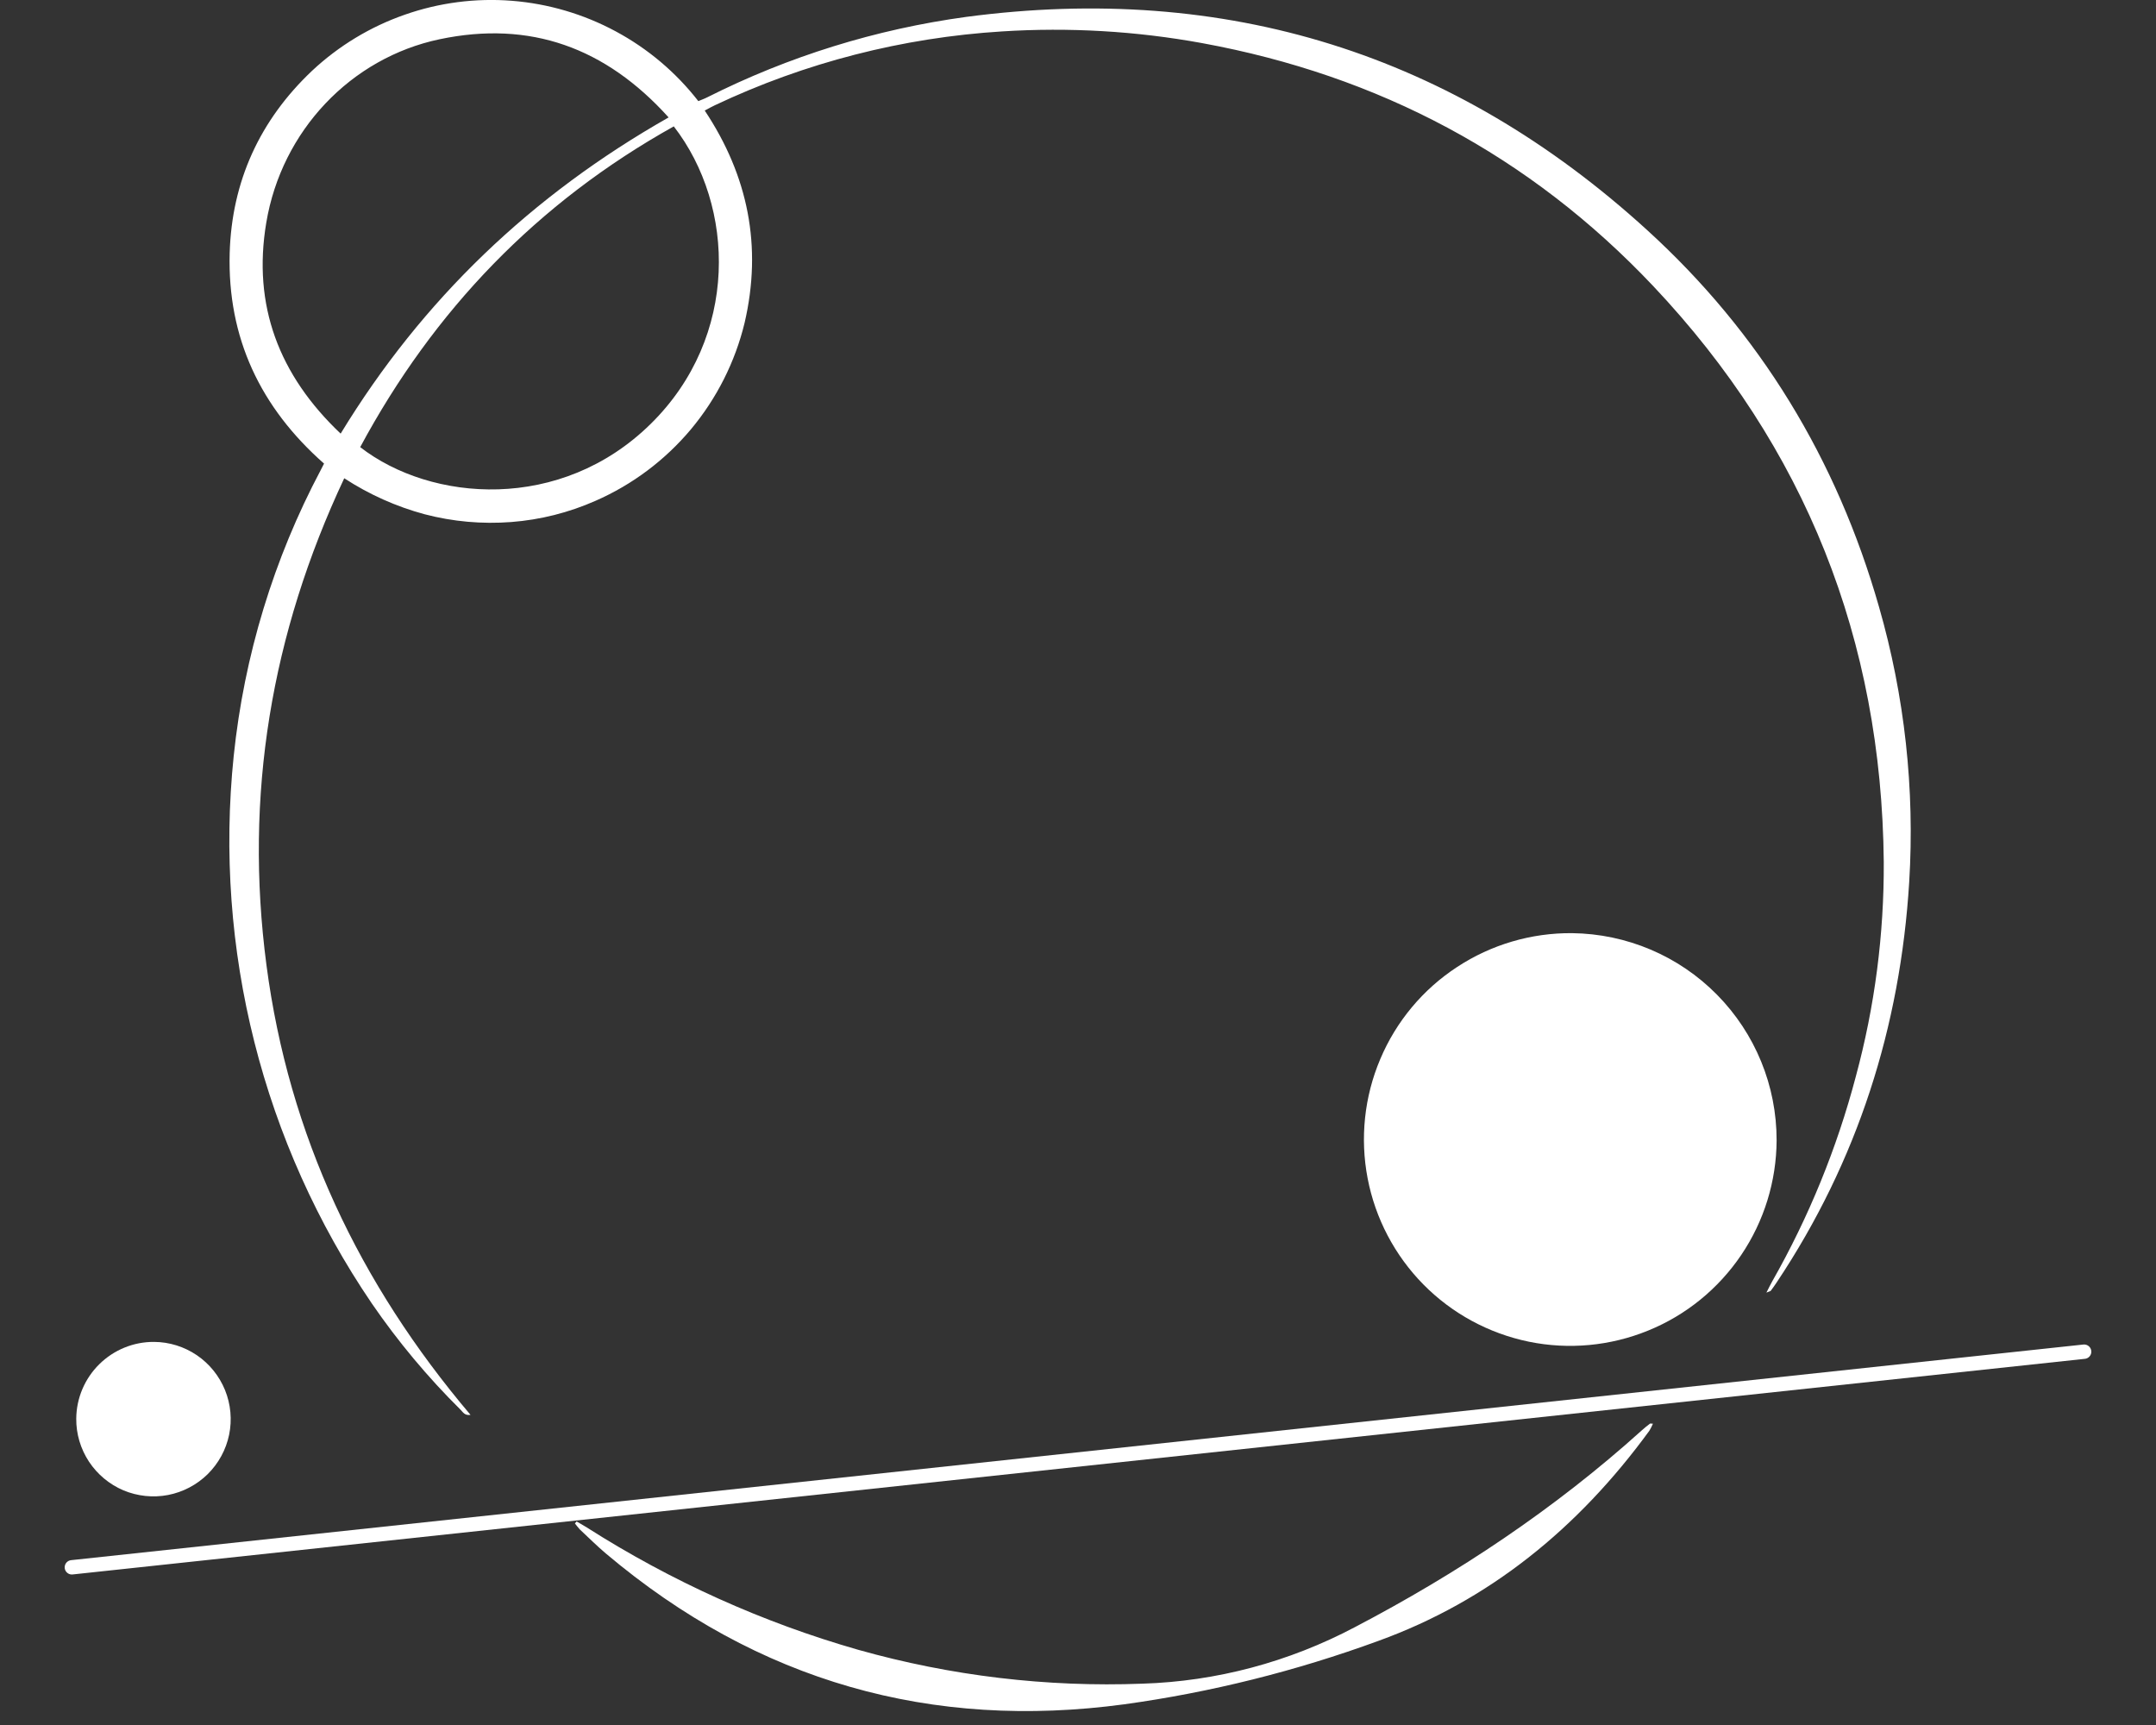 <svg width="30" height="24" viewBox="0 0 30 24" fill="none" xmlns="http://www.w3.org/2000/svg">
<rect x="0" y="0" width="30" height="24" fill="#333333" stroke="none"/>
<path d="M4.79 6.654C3.773 8.819 3.396 11.066 3.708 13.43C4.019 15.793 4.999 17.859 6.547 19.685C6.466 19.698 6.441 19.646 6.409 19.614C5.952 19.162 5.539 18.667 5.175 18.137C3.655 15.903 2.974 13.204 3.252 10.517C3.397 9.125 3.808 7.774 4.464 6.538C4.478 6.511 4.492 6.483 4.509 6.45C3.624 5.67 3.163 4.7 3.196 3.521C3.225 2.522 3.616 1.671 4.343 0.984C4.713 0.638 5.152 0.372 5.631 0.205C6.109 0.037 6.618 -0.029 7.123 0.011C7.629 0.051 8.121 0.196 8.567 0.436C9.014 0.676 9.406 1.007 9.717 1.407C9.756 1.39 9.8 1.375 9.841 1.354C10.972 0.784 12.19 0.406 13.445 0.235C17.057 -0.243 20.224 0.745 22.916 3.198C24.49 4.63 25.559 6.391 26.145 8.441C26.503 9.684 26.645 10.98 26.566 12.271C26.442 14.288 25.847 16.156 24.722 17.842C24.696 17.881 24.669 17.92 24.64 17.958C24.635 17.965 24.622 17.966 24.579 17.984C24.613 17.918 24.634 17.873 24.658 17.831C25.169 16.933 25.561 15.973 25.824 14.974C26.087 14.002 26.217 12.998 26.212 11.991C26.182 8.906 25.123 6.224 23.003 3.979C21.287 2.164 19.183 1.05 16.728 0.6C15.81 0.432 14.875 0.378 13.944 0.437C12.558 0.523 11.201 0.871 9.946 1.465C9.904 1.484 9.863 1.508 9.806 1.538C10.411 2.447 10.608 3.43 10.361 4.491C10.229 5.036 9.973 5.543 9.614 5.973C9.254 6.402 8.8 6.743 8.286 6.968C7.915 7.132 7.519 7.232 7.114 7.263C6.709 7.294 6.302 7.258 5.909 7.155C5.512 7.048 5.135 6.879 4.79 6.654ZM9.303 1.633C8.427 0.662 7.378 0.281 6.117 0.546C4.883 0.806 3.919 1.818 3.705 3.099C3.512 4.249 3.881 5.22 4.74 6.033C5.878 4.165 7.396 2.717 9.303 1.634V1.633ZM9.376 1.758C7.474 2.82 6.036 4.317 5.012 6.221C5.999 6.986 7.804 7.13 9.056 5.896C10.287 4.684 10.235 2.868 9.376 1.759V1.758Z" fill="white"/>
<path d="M24.721 15.866C24.718 16.434 24.547 16.989 24.229 17.46C23.911 17.931 23.461 18.298 22.934 18.512C22.408 18.727 21.83 18.781 21.273 18.667C20.716 18.552 20.206 18.276 19.806 17.871C19.407 17.466 19.137 16.952 19.03 16.394C18.923 15.836 18.984 15.258 19.206 14.735C19.427 14.211 19.799 13.765 20.275 13.454C20.75 13.142 21.307 12.978 21.876 12.983C22.634 12.992 23.359 13.299 23.891 13.839C24.424 14.379 24.722 15.107 24.721 15.866Z" fill="white"/>
<path d="M8.023 21.168C8.071 21.196 8.12 21.223 8.166 21.252C9.345 22.003 10.617 22.575 11.943 22.954C13.232 23.317 14.565 23.476 15.897 23.425C16.924 23.393 17.932 23.125 18.852 22.639C20.283 21.89 21.63 20.996 22.848 19.898C22.883 19.866 22.92 19.837 22.958 19.808C22.964 19.803 22.976 19.808 23 19.808C22.986 19.842 22.969 19.874 22.951 19.905C21.958 21.267 20.717 22.273 19.179 22.83C18.032 23.25 16.847 23.546 15.644 23.712C12.972 24.072 10.553 23.406 8.428 21.612C8.303 21.506 8.187 21.39 8.067 21.278C8.044 21.252 8.021 21.224 8 21.196L8.023 21.168Z" fill="white"/>
<path d="M2.144 18.67C2.356 18.671 2.563 18.736 2.739 18.855C2.915 18.975 3.051 19.144 3.131 19.34C3.211 19.537 3.231 19.754 3.188 19.962C3.145 20.17 3.041 20.36 2.89 20.51C2.738 20.659 2.546 20.76 2.338 20.8C2.129 20.84 1.913 20.817 1.717 20.735C1.522 20.652 1.355 20.513 1.238 20.336C1.121 20.158 1.059 19.95 1.061 19.738C1.063 19.453 1.179 19.18 1.382 18.98C1.585 18.78 1.859 18.668 2.144 18.67Z" fill="white"/>
<path d="M1 21.806L29 18.806" stroke="white" stroke-width="0.2" stroke-linecap="round"/>
</svg>
